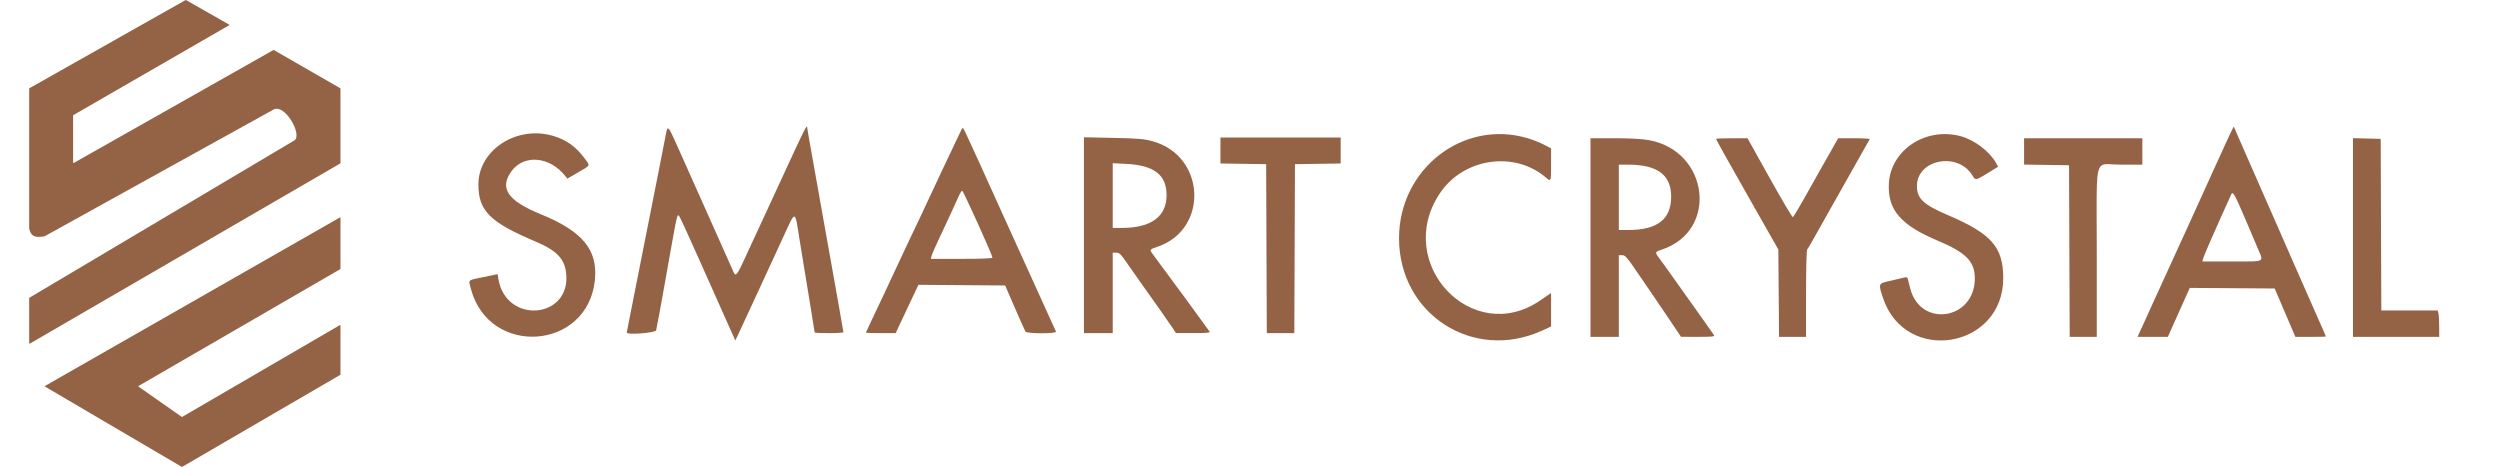 <svg width="257" height="48" viewBox="0 0 257 48" fill="none" xmlns="http://www.w3.org/2000/svg">
<path d="M7.537 11.836L23.547 2.6C23.576 2.584 23.576 2.541 23.547 2.524L19.119 0.006C19.106 -0.002 19.09 -0.002 19.077 0.006L3.022 9.07C3.009 9.078 3 9.092 3 9.108V23.501C3 23.504 3 23.508 3.001 23.512C3.2 24.299 3.557 24.456 4.563 24.298C4.568 24.297 4.573 24.295 4.577 24.293L28.129 11.256C29.307 10.663 31.074 13.825 30.288 14.417L3.021 30.607C3.008 30.614 3 30.629 3 30.644V35.285C3 35.319 3.036 35.34 3.065 35.324L34.978 16.801C34.992 16.793 35 16.779 35 16.763V9.108C35 9.092 34.992 9.078 34.978 9.07L28.15 5.143C28.137 5.135 28.121 5.135 28.107 5.143L7.58 16.752C7.551 16.768 7.515 16.747 7.515 16.713V11.874C7.515 11.858 7.524 11.844 7.537 11.836Z" fill="#946345"/>
<path d="M35 27.63V22.396C35 22.362 34.964 22.341 34.935 22.358L4.636 39.67C4.607 39.687 4.607 39.73 4.636 39.747L18.684 47.994C18.697 48.002 18.714 48.002 18.727 47.994L34.978 38.535C34.992 38.528 35 38.513 35 38.497V33.461C35 33.428 34.964 33.407 34.935 33.423L18.729 42.856C18.715 42.864 18.697 42.863 18.683 42.854L14.247 39.748C14.22 39.729 14.222 39.69 14.25 39.674L34.978 27.668C34.992 27.66 35 27.646 35 27.63Z" fill="#946345"/>
<path fill-rule="evenodd" clip-rule="evenodd" d="M71.255 18.658C70.915 17.888 70.225 16.345 69.723 15.229C69.073 13.785 68.813 13.18 68.659 13.206C68.543 13.224 68.486 13.597 68.367 14.234C68.24 14.917 67.912 16.593 67.64 17.958C67.368 19.323 66.647 22.959 66.038 26.038C65.429 29.118 64.819 32.202 64.681 32.892C64.543 33.582 64.43 34.169 64.43 34.197C64.43 34.45 67.393 34.218 67.449 33.96C67.583 33.341 67.921 31.52 68.362 29.029C69.425 23.031 69.575 22.128 69.717 22.129C69.751 22.129 69.785 22.183 69.831 22.23C69.895 22.295 70.789 24.238 71.817 26.548C72.845 28.857 74.114 31.704 74.638 32.874L75.59 35L75.819 34.528C75.945 34.268 76.656 32.739 77.397 31.129C78.139 29.519 78.88 27.916 79.043 27.566C79.206 27.216 79.813 25.899 80.393 24.639C81.133 23.03 81.454 22.24 81.659 22.268C81.856 22.296 81.945 23.088 82.197 24.647C82.411 25.972 82.672 27.572 82.777 28.202C83.156 30.478 83.744 34.111 83.744 34.178C83.744 34.216 84.41 34.246 85.225 34.246C86.039 34.246 86.705 34.203 86.705 34.15C86.705 34.097 86.478 32.794 86.2 31.255C85.922 29.716 85.309 26.28 84.838 23.621C84.366 20.961 83.754 17.526 83.476 15.987C83.199 14.448 82.971 13.133 82.971 13.066C82.971 12.748 82.605 13.478 80.807 17.386C79.744 19.695 78.673 22.014 78.427 22.539C78.285 22.844 78.056 23.338 77.815 23.856C77.641 24.231 77.462 24.619 77.306 24.957C76.159 27.443 75.823 28.242 75.601 28.212C75.478 28.195 75.39 27.919 75.217 27.534C74.192 25.249 71.786 19.859 71.255 18.658ZM100.833 17.067C100.654 16.682 100.213 15.718 99.852 14.925C99.213 13.521 99.051 13.155 98.951 13.171C98.912 13.177 98.883 13.241 98.838 13.325C98.681 13.619 95.264 20.866 94.944 21.585C94.875 21.742 94.692 22.131 94.462 22.614C94.282 22.993 94.072 23.43 93.866 23.857C93.397 24.827 93.014 25.638 93.014 25.66C93.014 25.681 92.667 26.424 92.242 27.311C91.817 28.198 91.469 28.941 91.469 28.961C91.469 28.981 91.157 29.649 90.776 30.445C89.771 32.547 89.023 34.148 89.023 34.2C89.023 34.226 89.709 34.246 90.548 34.246H92.073L92.564 33.197C92.835 32.619 93.363 31.502 93.737 30.713L94.417 29.28L98.873 29.314L103.329 29.347L104.322 31.638C104.869 32.898 105.362 34 105.418 34.087C105.563 34.316 108.65 34.316 108.554 34.087C108.439 33.813 106.717 30.02 106.344 29.22C106.148 28.8 105.654 27.712 105.245 26.802C104.836 25.892 103.939 23.917 103.252 22.412C102.565 20.907 101.813 19.247 101.58 18.722C101.348 18.197 101.011 17.452 100.833 17.067ZM60.121 16.308C59.193 15.06 58.228 14.37 56.843 13.964C53.098 12.866 49.17 15.432 49.179 18.971C49.185 21.678 50.357 22.846 55.063 24.835C57.227 25.75 58.044 26.6 58.202 28.102C58.698 32.787 52.025 33.36 51.241 28.7L51.153 28.181L49.722 28.479C48.739 28.684 48.366 28.729 48.274 28.911C48.205 29.048 48.295 29.262 48.405 29.681C50.256 36.743 60.437 36.026 61.155 28.783C61.463 25.672 59.897 23.778 55.546 22.003C52.175 20.627 51.309 19.337 52.588 17.592C53.865 15.849 56.494 16.076 58.086 18.067L58.326 18.366L59.447 17.712C60.177 17.286 60.479 17.137 60.503 16.953C60.521 16.809 60.37 16.644 60.121 16.308ZM118.923 25.393C124.304 23.626 123.966 15.978 118.441 14.508C117.575 14.278 116.944 14.225 114.42 14.173L111.427 14.111V24.179V34.246H112.907H114.388V30.111V25.975H114.755C115.07 25.975 115.222 26.121 115.84 27.025C116.235 27.602 116.949 28.619 117.427 29.284C118.662 31.004 120.119 33.074 120.534 33.701L120.89 34.237L122.668 34.242C124.058 34.245 124.425 34.212 124.348 34.087C124.217 33.873 119.225 27.076 118.681 26.37C118.398 26.002 118.26 25.823 118.299 25.701C118.337 25.585 118.536 25.52 118.923 25.393ZM137.821 16.807V15.474V14.141H131.641H125.461V15.474V16.807L127.811 16.842L130.161 16.876L130.193 25.561L130.227 34.246H131.641H133.056L133.089 25.561L133.122 16.876L135.471 16.842L137.821 16.807ZM114.388 23.43V20.103V16.777L115.772 16.847C118.651 16.993 119.924 17.977 119.924 20.058C119.924 22.267 118.339 23.43 115.33 23.43H114.388ZM96.348 24.941C97.154 23.237 98.31 20.74 98.564 20.153C98.694 19.856 98.852 19.612 98.915 19.612C99.027 19.612 102.027 26.245 102.027 26.491C102.027 26.563 100.756 26.611 98.859 26.611H95.69L95.767 26.309C95.809 26.142 96.071 25.527 96.348 24.941Z" fill="#946345"/>
<path fill-rule="evenodd" clip-rule="evenodd" d="M232.262 19.014C231.813 17.993 231.359 16.959 231.032 16.214C230.439 14.863 229.881 13.588 229.792 13.379L229.632 13L229.373 13.518C229.231 13.802 228.576 15.223 227.918 16.676C225.694 21.584 223.374 26.677 222.801 27.912C222.488 28.587 221.93 29.809 221.561 30.626C221.193 31.444 220.631 32.68 220.313 33.373L219.734 34.633H221.294H222.854L223.98 32.115L225.108 29.597L229.473 29.627L233.838 29.657L234.903 32.145L235.967 34.633H237.534C237.954 34.633 238.337 34.628 238.619 34.62C238.915 34.612 239.1 34.6 239.1 34.587C239.1 34.561 238.752 33.761 238.326 32.809C237.9 31.857 236.852 29.479 235.996 27.524C235.456 26.292 234.77 24.727 234.177 23.373C233.828 22.579 233.512 21.858 233.275 21.32L232.262 19.014ZM158.7 14.862C158.288 14.65 157.533 14.352 157.023 14.202C150.401 12.249 143.826 17.372 143.821 24.486C143.817 32.297 151.443 37.219 158.534 33.983L159.45 33.565V31.842V30.12L158.342 30.88C151.37 35.667 143.269 27.122 147.97 19.94C150.384 16.252 155.669 15.448 158.944 18.273C159.443 18.703 159.45 18.683 159.45 16.934V15.248L158.7 14.862ZM205.189 16.747C204.548 15.581 202.968 14.382 201.575 14.004C197.957 13.02 194.321 15.439 194.172 18.928C194.059 21.579 195.404 23.141 199.159 24.724C202.124 25.973 203.011 26.872 203.011 28.626C203.011 32.898 197.39 33.743 196.363 29.625C196.244 29.145 196.127 28.683 196.103 28.599C196.073 28.491 195.937 28.478 195.642 28.557C195.411 28.618 194.782 28.766 194.242 28.885C193.09 29.139 193.082 29.159 193.565 30.616C195.854 37.523 205.965 35.841 205.934 28.558C205.921 25.384 204.712 24.02 200.208 22.097C197.728 21.039 197.059 20.408 197.059 19.13C197.059 16.375 201.272 15.57 202.768 18.041C202.878 18.223 202.949 18.343 203.051 18.386C203.243 18.468 203.544 18.281 204.43 17.737L205.405 17.139L205.189 16.747ZM170.878 25.641C176.677 23.692 175.668 15.503 169.495 14.404C168.781 14.277 167.565 14.211 165.955 14.211H163.502V24.422V34.633H164.958H166.415V30.432V26.231L166.763 26.234C167.063 26.236 167.251 26.441 168.124 27.725C168.681 28.544 169.394 29.583 169.707 30.033C170.021 30.484 170.847 31.701 171.543 32.738L172.809 34.624L174.558 34.629C175.924 34.632 176.286 34.598 176.213 34.471C176.161 34.383 175.558 33.525 174.873 32.565C173.594 30.774 171.998 28.533 171.303 27.552C171.087 27.247 170.753 26.788 170.562 26.532C170.102 25.917 170.107 25.9 170.878 25.641ZM184.303 22.321C184.241 22.342 183.167 20.527 181.918 18.288L179.648 14.216L178.033 14.213C177.145 14.212 176.418 14.242 176.418 14.281C176.418 14.371 177.457 16.23 180.425 21.449L182.813 25.65L182.85 30.142L182.886 34.633H184.274H185.662V30.2C185.662 27.728 185.713 25.712 185.777 25.643C185.84 25.576 186.003 25.317 186.139 25.068C186.451 24.495 188.38 21.072 190.508 17.313C191.414 15.713 192.179 14.361 192.209 14.307C192.238 14.254 191.521 14.211 190.614 14.211H188.966L188.435 15.148C188.142 15.663 187.605 16.608 187.241 17.248C186.877 17.888 186.092 19.282 185.498 20.347C184.904 21.411 184.366 22.299 184.303 22.321ZM220.232 16.925V15.568V14.211H214.154H208.076V15.565V16.919L210.387 16.954L212.698 16.989L212.73 25.811L212.763 34.633H214.155H215.547V25.984C215.547 19.202 215.398 17.417 216.071 16.993C216.426 16.77 217.011 16.925 217.966 16.925H220.232ZM244.8 31.919L244.768 23.097L244.735 14.275L243.31 14.238L241.886 14.202V24.418V34.633H246.318H250.75L250.748 33.567C250.747 32.98 250.712 32.37 250.67 32.209L250.594 31.919H247.697H244.8ZM166.415 23.646V20.285V16.925L167.396 16.927C170.395 16.934 171.799 17.985 171.795 20.221C171.791 22.559 170.377 23.646 167.341 23.646H166.415ZM226.473 26.587C226.525 26.35 227.929 23.151 229.231 20.299C229.334 20.074 229.388 19.878 229.476 19.861C229.697 19.817 230.131 20.903 232.085 25.5C232.345 26.112 232.54 26.454 232.444 26.645C232.305 26.923 231.545 26.878 229.461 26.878H226.408L226.473 26.587Z" fill="#946345"/>
</svg>
